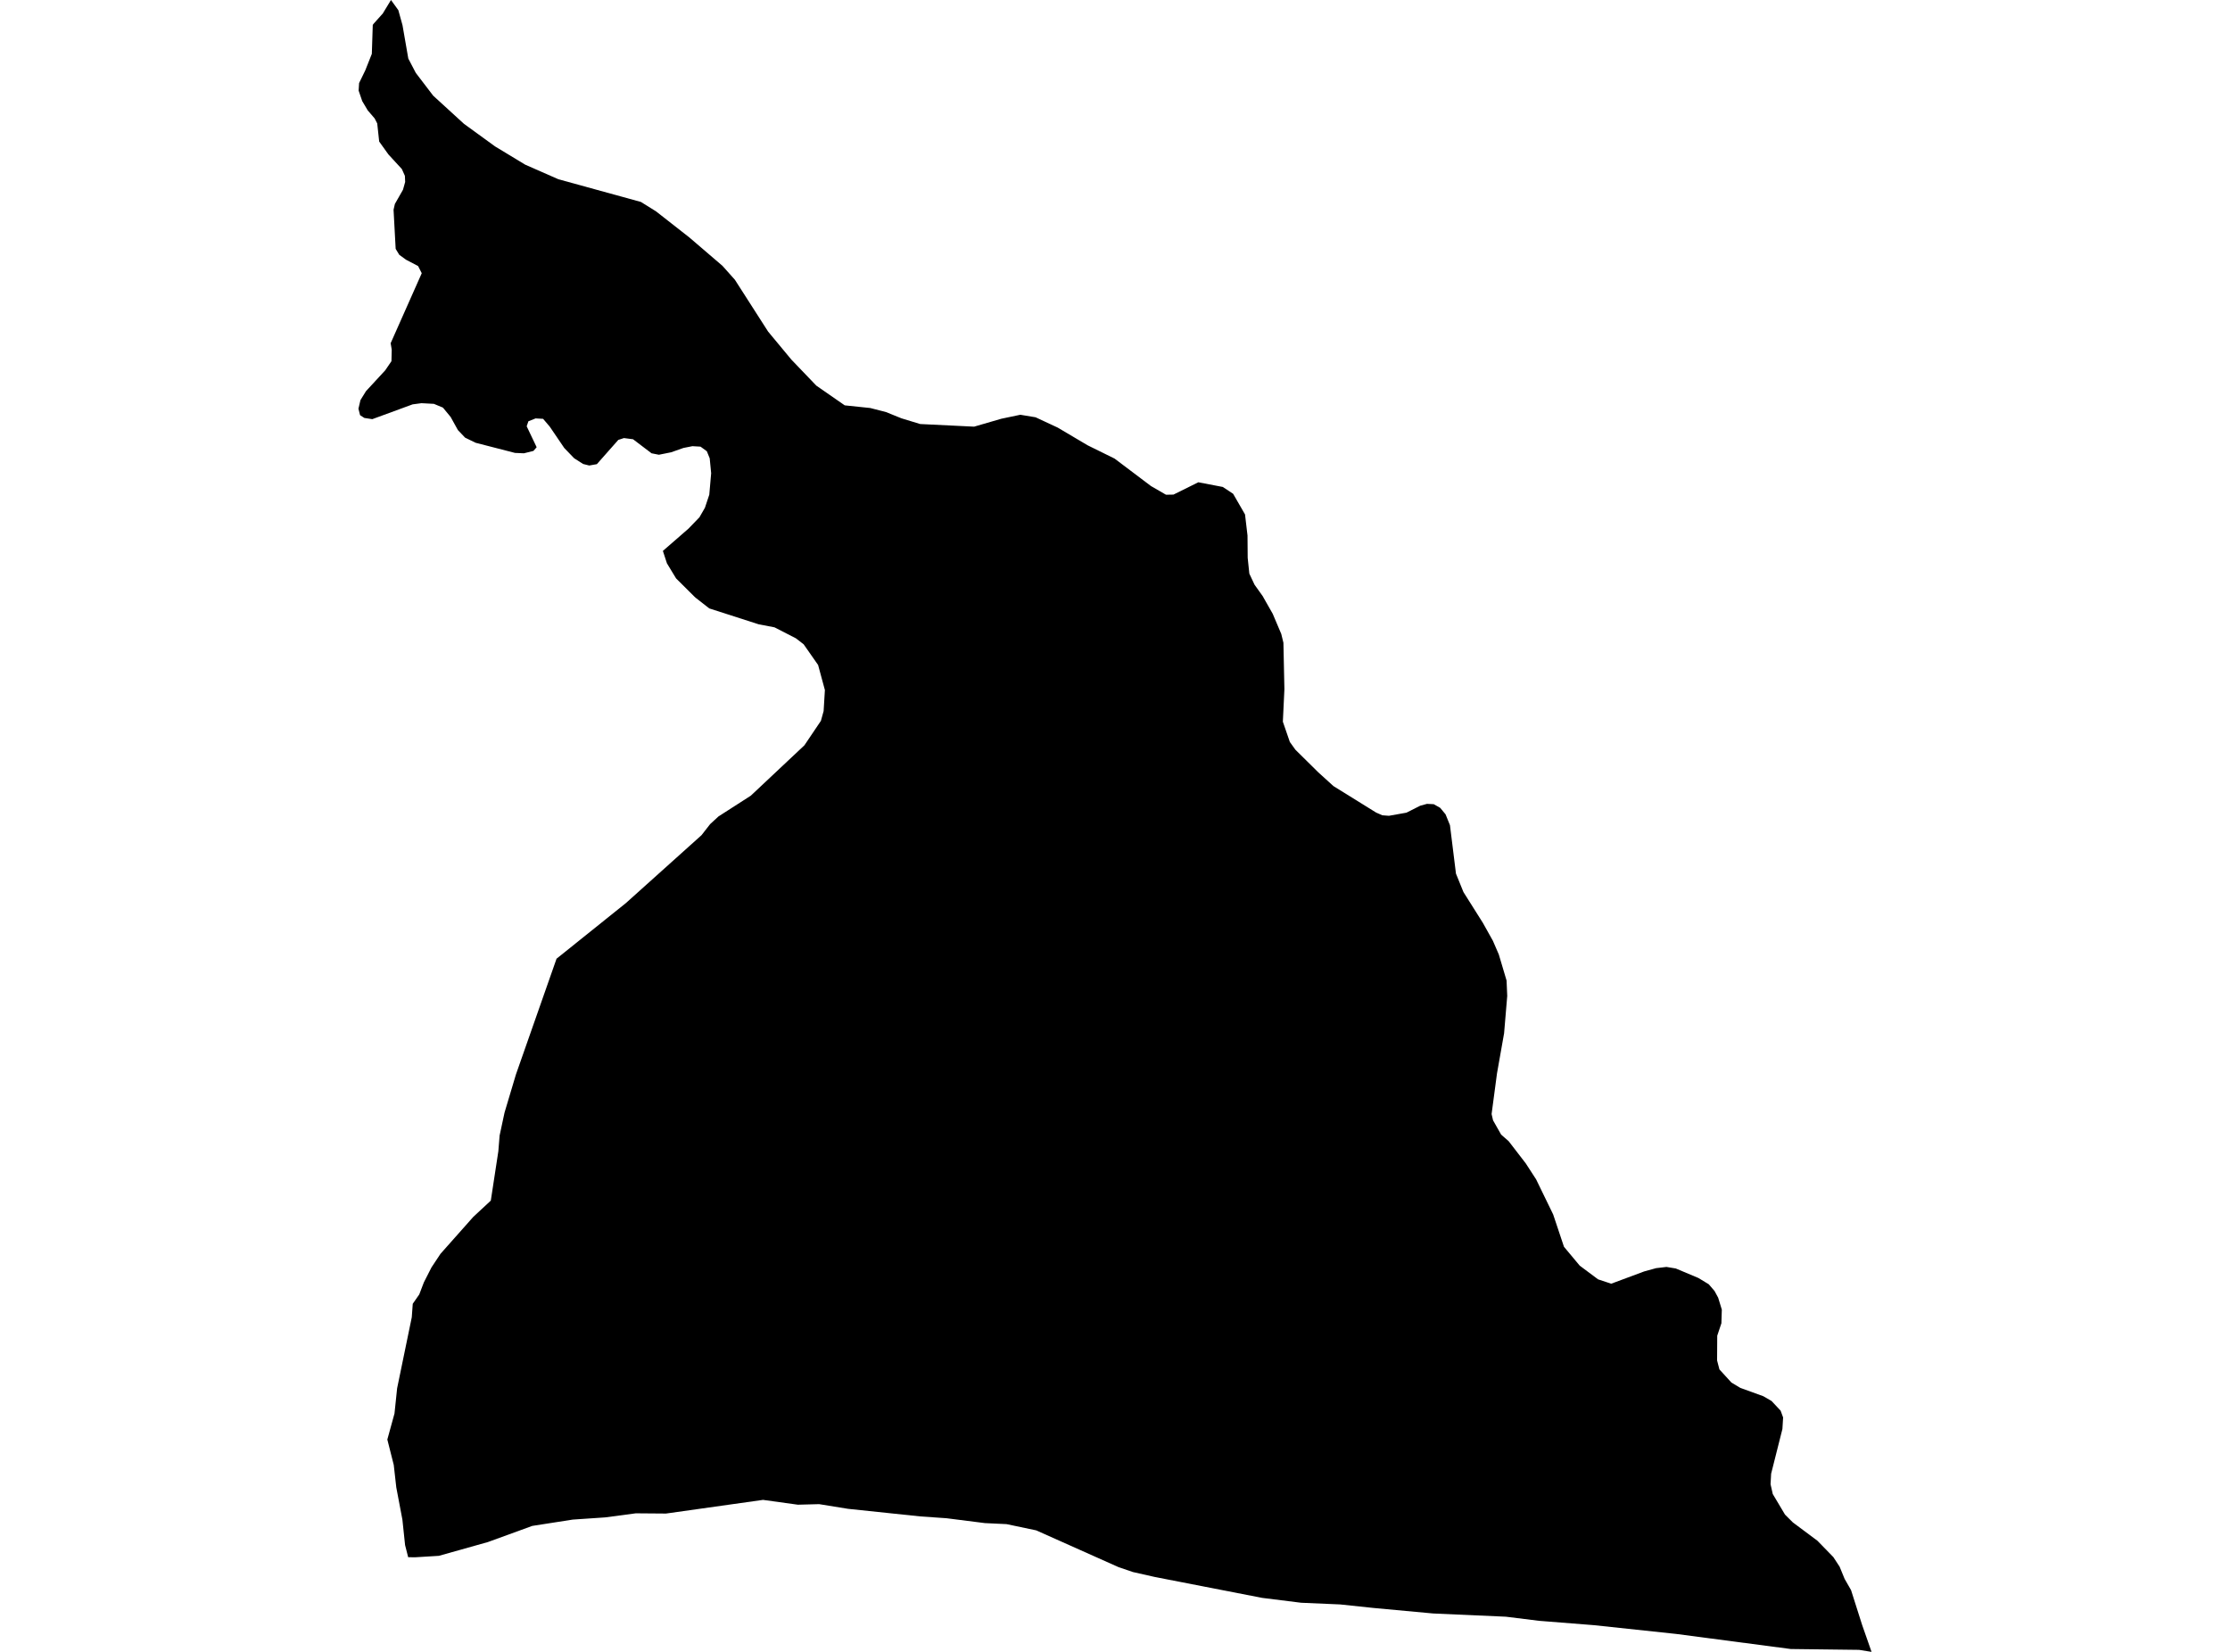 <?xml version='1.0'?>
<svg  baseProfile = 'tiny' width = '540' height = '400' stroke-linecap = 'round' stroke-linejoin = 'round' version='1.1' xmlns='http://www.w3.org/2000/svg'>
<path id='3726401001' title='3726401001'  d='M 269.898 111.046 278.719 117.702 282.347 119.799 284.161 119.765 290.182 116.783 296.101 117.917 298.606 119.573 301.486 124.573 302.087 129.675 302.132 135.083 302.529 138.904 303.788 141.58 305.772 144.358 305.976 144.732 308.187 148.621 310.262 153.508 310.783 155.639 311.022 166.887 310.647 174.756 312.337 179.665 313.697 181.558 319.23 187.023 322.904 190.357 333.233 196.763 334.741 197.421 336.328 197.545 340.58 196.786 343.902 195.108 345.546 194.654 347.179 194.733 348.744 195.618 350.048 197.194 351.113 199.824 352.565 211.548 354.379 216.015 359.084 223.476 361.511 227.818 362.939 231.118 364.821 237.444 364.98 241.175 364.22 250.211 362.497 259.951 361.193 269.77 361.545 271.289 363.506 274.747 365.332 276.346 369.47 281.72 371.976 285.586 376.103 294.079 378.722 301.913 382.543 306.483 386.976 309.793 390.162 310.848 398.144 307.877 401.024 307.084 403.541 306.789 405.797 307.163 411.274 309.465 413.78 310.984 415.174 312.605 416.059 314.238 416.943 317.129 416.841 320.429 415.832 323.445 415.798 329.431 416.365 331.608 419.267 334.783 421.422 336.075 426.989 338.093 428.984 339.25 431.184 341.597 431.785 343.241 431.615 346.03 428.882 356.87 428.746 359.409 429.279 361.779 432.249 366.768 434.143 368.65 440.096 373.094 443.939 377.04 445.47 379.376 446.683 382.335 448.236 385.045 450.923 393.492 453.202 400 450.175 399.512 433.633 399.308 405.877 395.657 386.001 393.537 372.701 392.483 364.651 391.485 347.032 390.703 332.575 389.365 324.525 388.514 315.069 388.106 305.636 386.927 279.671 381.87 274.331 380.668 270.85 379.478 250.918 370.577 243.752 369.069 238.503 368.82 229.205 367.641 222.844 367.199 205.361 365.362 198.354 364.228 193.206 364.364 184.771 363.196 161.267 366.507 153.965 366.45 146.527 367.437 138.681 367.97 128.885 369.5 118.136 373.412 106.265 376.745 100.505 377.097 98.839 377.074 98.09 374.138 97.444 367.992 95.959 360.158 95.347 354.727 93.793 348.581 95.528 342.277 96.163 336.177 99.712 318.977 99.95 315.712 101.526 313.444 102.637 310.53 104.485 306.902 106.673 303.603 114.587 294.691 118.851 290.723 120.676 278.772 120.982 274.974 122.173 269.418 124.928 260.2 134.769 232.149 151.55 218.691 169.872 202.239 171.959 199.563 173.977 197.704 181.812 192.67 194.794 180.47 198.785 174.551 199.442 172.182 199.749 167.091 198.105 161.025 194.601 156.013 192.719 154.562 187.549 151.909 183.705 151.172 171.755 147.328 168.444 144.743 168.149 144.471 163.716 140.061 161.505 136.421 160.518 133.405 166.72 128.008 169.374 125.253 170.7 122.951 171.755 119.788 172.208 114.595 171.857 110.978 171.165 109.277 169.634 108.155 167.673 108.042 165.496 108.472 162.537 109.516 159.555 110.116 157.775 109.765 153.296 106.364 151.085 106.08 149.724 106.522 144.532 112.395 142.683 112.724 141.198 112.35 139.033 110.967 136.64 108.484 133.125 103.314 131.515 101.42 129.69 101.318 127.955 102.01 127.536 103.223 129.951 108.291 129.18 109.187 126.867 109.765 124.712 109.674 115.166 107.214 112.626 105.978 110.88 104.141 109.122 100.967 107.252 98.699 105.063 97.792 102.059 97.633 99.916 97.917 90.154 101.499 88.226 101.205 87.194 100.536 86.798 98.971 87.285 96.885 88.623 94.719 93.272 89.685 94.791 87.463 94.859 84.674 94.598 83.109 102.127 66.158 101.242 64.424 98.306 62.882 96.684 61.702 95.811 60.262 95.301 50.795 95.619 49.389 97.58 45.954 98.113 44.06 98.045 42.575 97.308 40.931 94.054 37.393 91.82 34.275 91.344 29.887 90.721 28.674 89.054 26.735 87.716 24.49 86.843 21.939 86.956 20.114 88.453 17.041 90.04 13.039 90.267 6.032 90.482 5.737 92.716 3.243 92.761 3.152 94.678 0 96.458 2.46 97.467 6.1 98.873 14.184 100.687 17.654 104.893 23.164 112.342 29.978 119.882 35.455 127.184 39.876 135.212 43.403 155.201 48.902 158.874 51.192 166.925 57.496 174.952 64.378 177.957 67.746 185.995 80.286 191.63 87.077 197.674 93.381 204.556 98.155 210.735 98.801 214.556 99.787 218.287 101.295 222.833 102.679 235.883 103.314 242.482 101.397 247.074 100.434 250.77 101.046 256.122 103.54 263.367 107.826 269.898 111.046 Z' />
</svg>